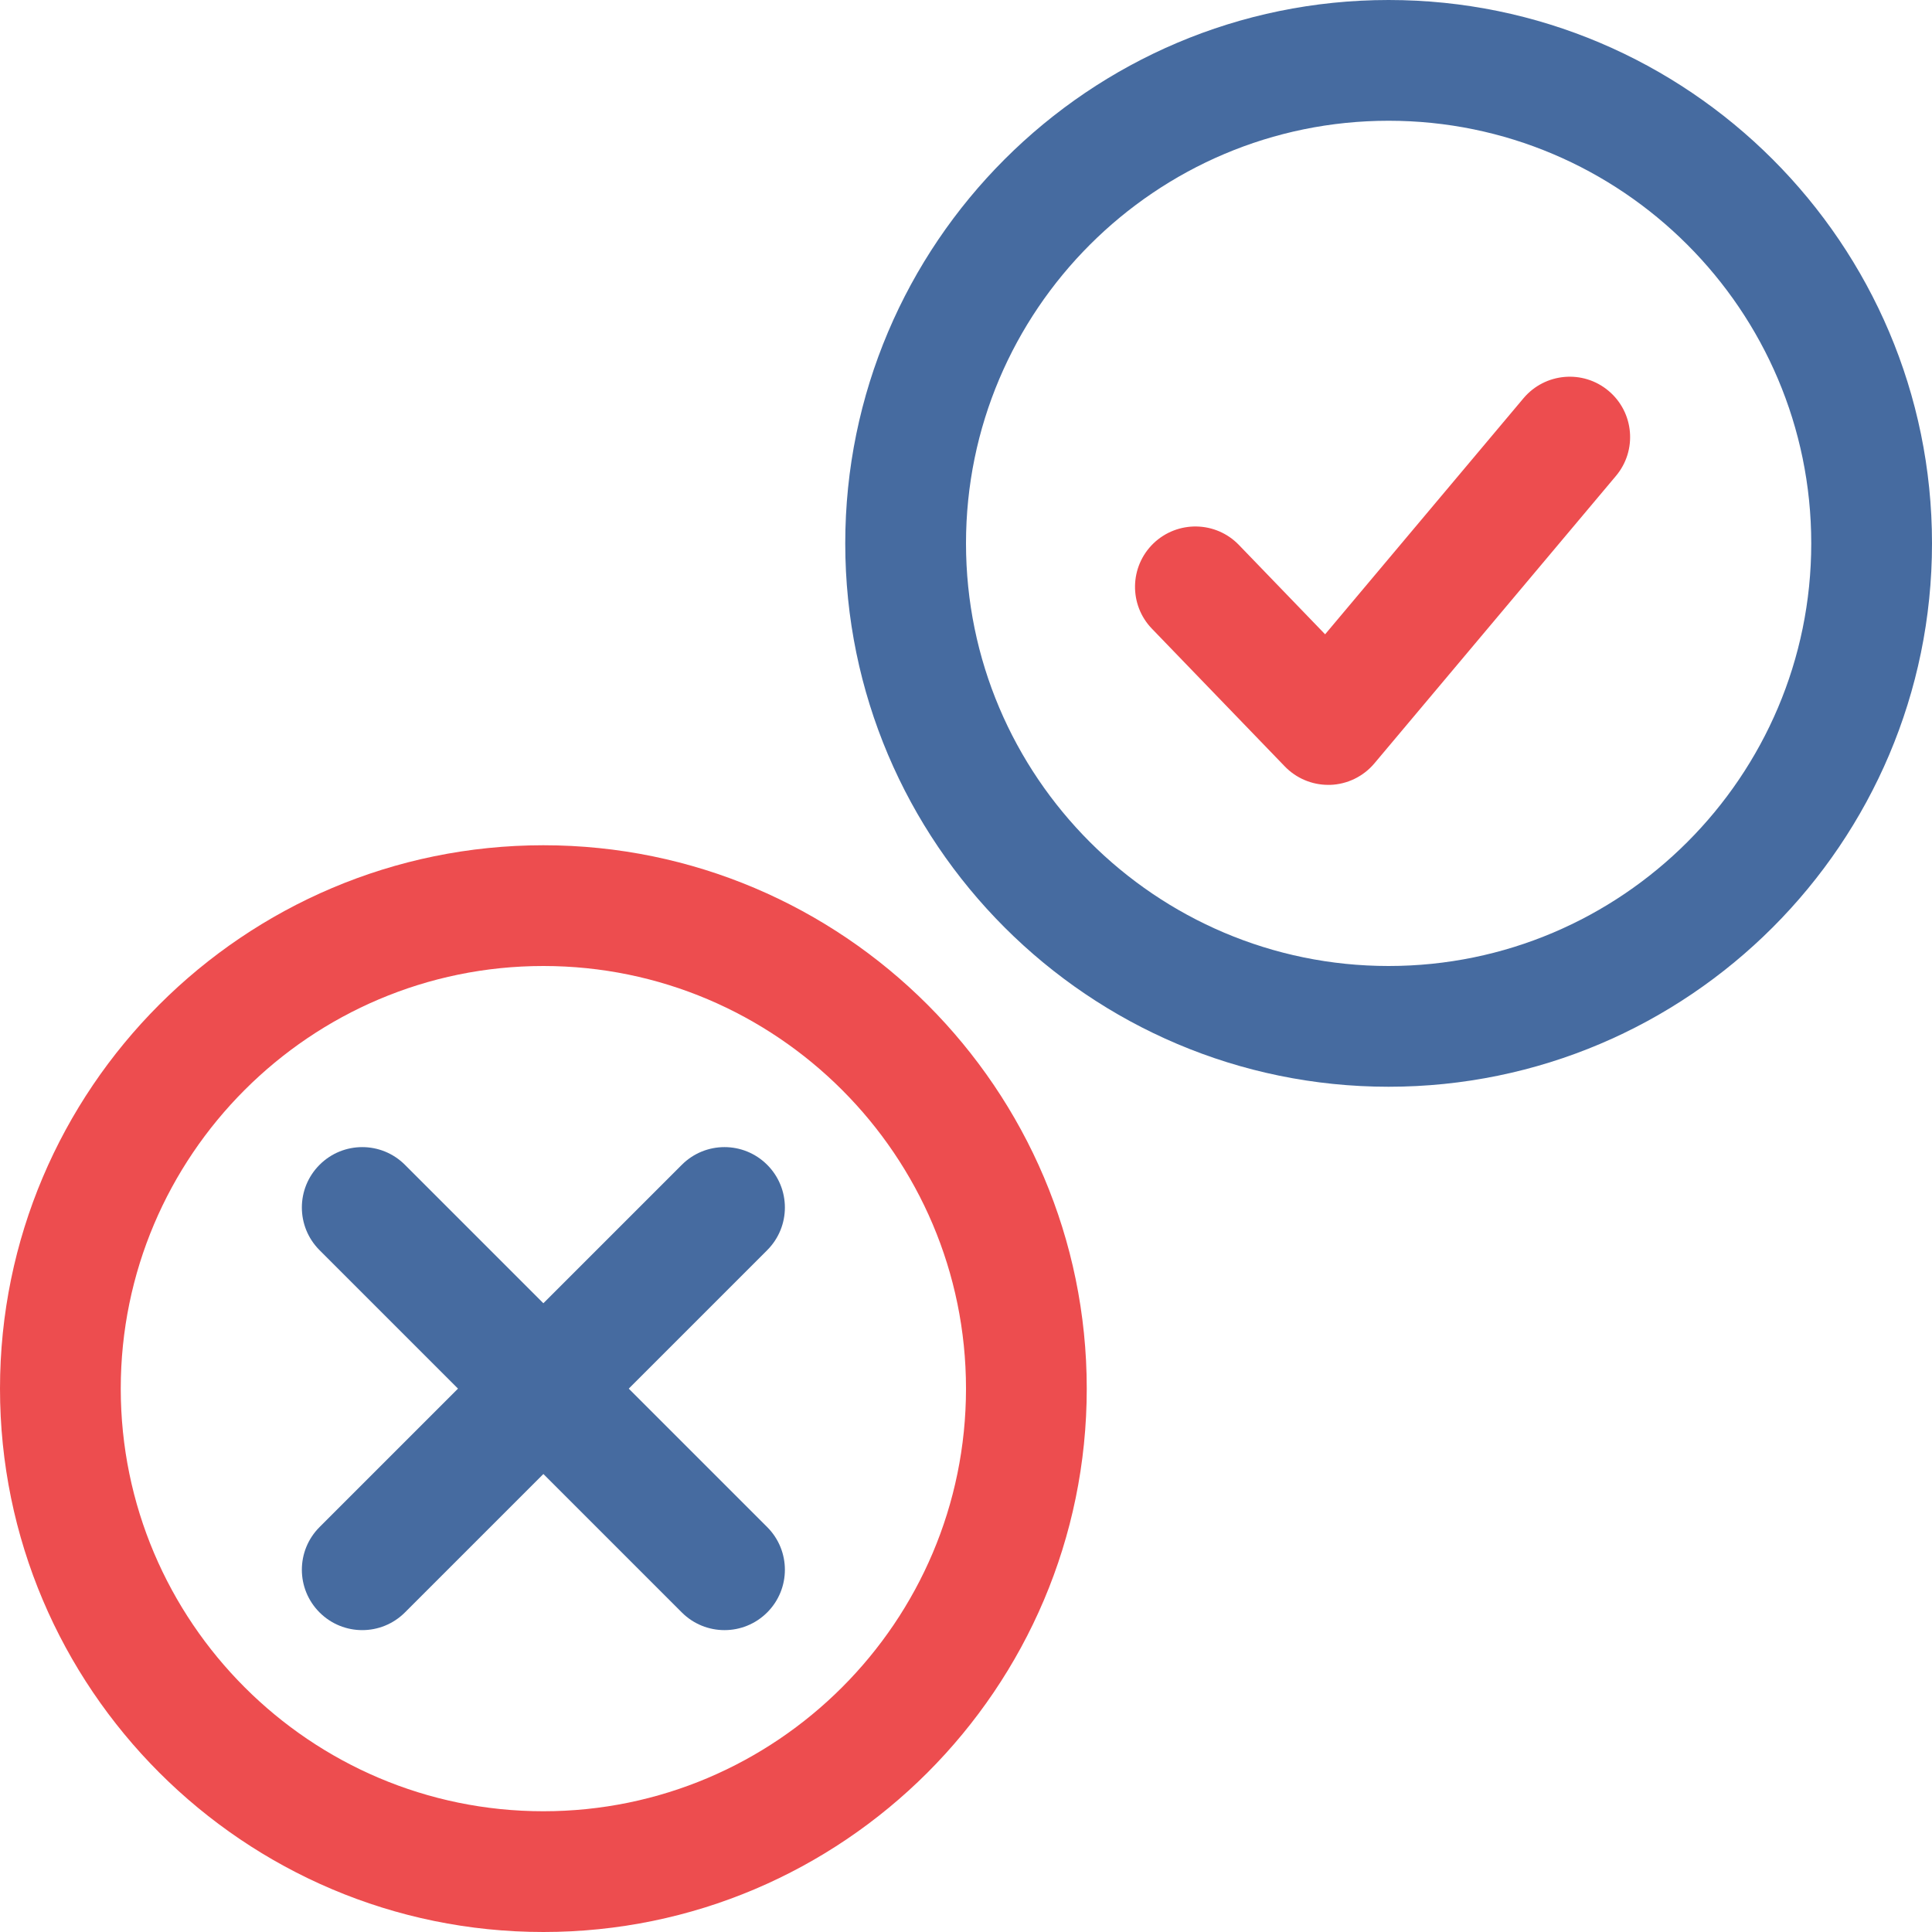 <svg fill="#ED4D4F" xmlns="http://www.w3.org/2000/svg" xmlns:xlink="http://www.w3.org/1999/xlink" version="1.1" x="0px" y="0px" viewBox="0 0 32 32" style="enable-background:new 0 0 32 32;" xml:space="preserve">
  <g>
    <path fill="#466BA0" d="M23,18c-4.963,0-9-4.038-9-9s4.037-9,9-9s9,4.038,9,9S27.963,18,23,18z M23,2c-3.859,0-7,3.14-7,7s3.141,7,7,7s7-3.14,7-7   S26.859,2,23,2z"></path>
    <path d="M9,32c-4.962,0-9-4.037-9-9s4.038-9,9-9s9,4.037,9,9S13.962,32,9,32z M9,16c-3.86,0-7,3.141-7,7s3.14,7,7,7s7-3.141,7-7   S12.86,16,9,16z"></path>
    <path
      d="M22,13c-0.271,0-0.531-0.11-0.72-0.306l-2.2-2.28c-0.384-0.397-0.372-1.03,0.025-1.414c0.398-0.382,1.03-0.372,1.414,0.025   l1.429,1.481l3.286-3.91c0.356-0.422,0.986-0.478,1.409-0.122c0.423,0.355,0.478,0.986,0.122,1.409l-4,4.76   C22.583,12.86,22.317,12.99,22.034,13C22.022,13,22.012,13,22,13z"></path>
    <path fill="#466BA0" d="M6,27c-0.256,0-0.512-0.098-0.707-0.293c-0.391-0.391-0.391-1.023,0-1.414l6-6c0.391-0.391,1.023-0.391,1.414,0   s0.391,1.023,0,1.414l-6,6C6.512,26.902,6.256,27,6,27z"></path>
    <path fill="#466BA0" d="M12,27c-0.256,0-0.512-0.098-0.707-0.293l-6-6c-0.391-0.391-0.391-1.023,0-1.414s1.023-0.391,1.414,0l6,6   c0.391,0.391,0.391,1.023,0,1.414C12.512,26.902,12.256,27,12,27z"></path>
  </g>
</svg>

